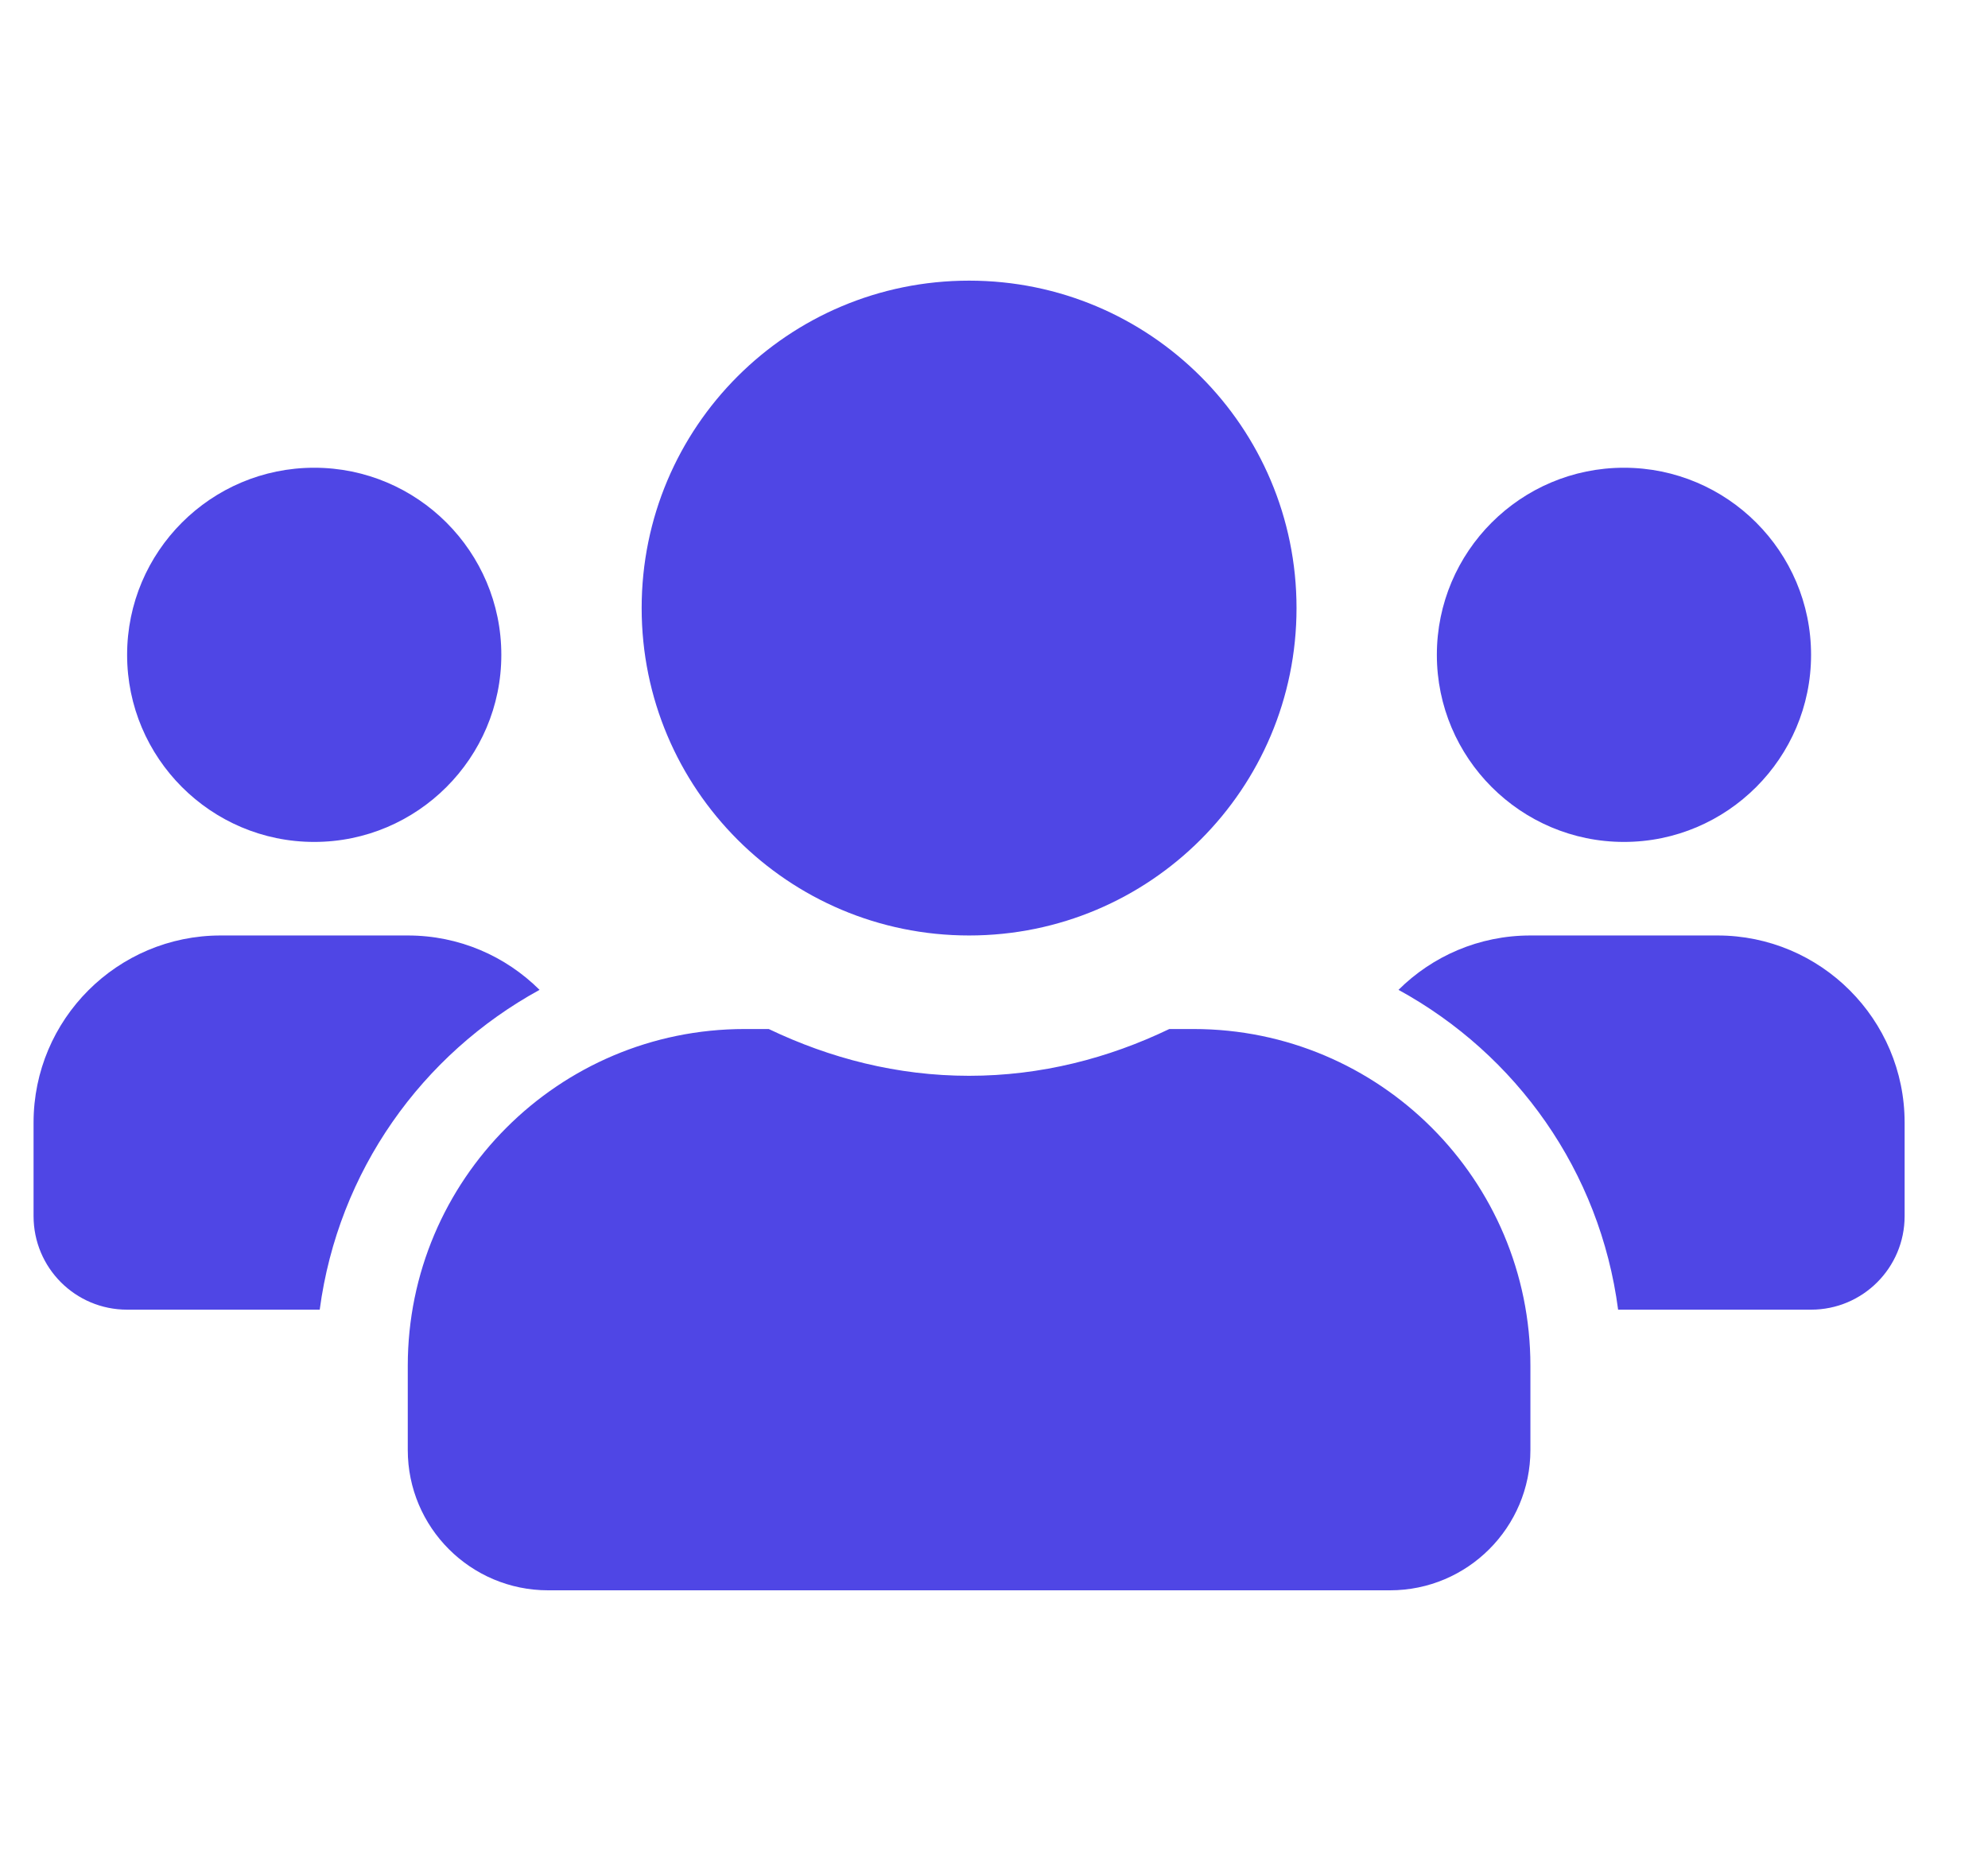 <svg width="17" height="16" viewBox="0 0 17 16" fill="none" xmlns="http://www.w3.org/2000/svg">
    <g clipPath="url(#clip0_331_47337)">
        <path
            d="M2.687 7.2C3.569 7.2 4.287 6.482 4.287 5.6C4.287 4.717 3.569 4 2.687 4C1.804 4 1.087 4.717 1.087 5.6C1.087 6.482 1.804 7.2 2.687 7.2ZM13.887 7.2C14.769 7.2 15.487 6.482 15.487 5.6C15.487 4.717 14.769 4 13.887 4C13.004 4 12.287 4.717 12.287 5.6C12.287 6.482 13.004 7.2 13.887 7.2ZM14.687 8H13.087C12.647 8 12.249 8.177 11.959 8.465C12.967 9.017 13.682 10.015 13.837 11.2H15.487C15.929 11.2 16.287 10.842 16.287 10.4V9.6C16.287 8.717 15.569 8 14.687 8ZM8.287 8C9.834 8 11.087 6.747 11.087 5.2C11.087 3.652 9.834 2.4 8.287 2.4C6.739 2.4 5.487 3.652 5.487 5.2C5.487 6.747 6.739 8 8.287 8ZM10.207 8.8H9.999C9.479 9.05 8.902 9.2 8.287 9.2C7.672 9.2 7.097 9.05 6.574 8.8H6.367C4.777 8.8 3.487 10.09 3.487 11.68V12.4C3.487 13.062 4.024 13.6 4.687 13.6H11.887C12.549 13.6 13.087 13.062 13.087 12.4V11.68C13.087 10.09 11.797 8.8 10.207 8.8ZM4.614 8.465C4.324 8.177 3.927 8 3.487 8H1.887C1.004 8 0.287 8.717 0.287 9.6V10.4C0.287 10.842 0.644 11.2 1.087 11.2H2.734C2.892 10.015 3.607 9.017 4.614 8.465Z"
            fill="#4F46E5" />
    </g>
    <defs>
        <clipPath id="clip0_331_47337">
            <rect width="16" height="16" fill="white" transform="translate(0.287)" />
        </clipPath>
    </defs>
</svg>